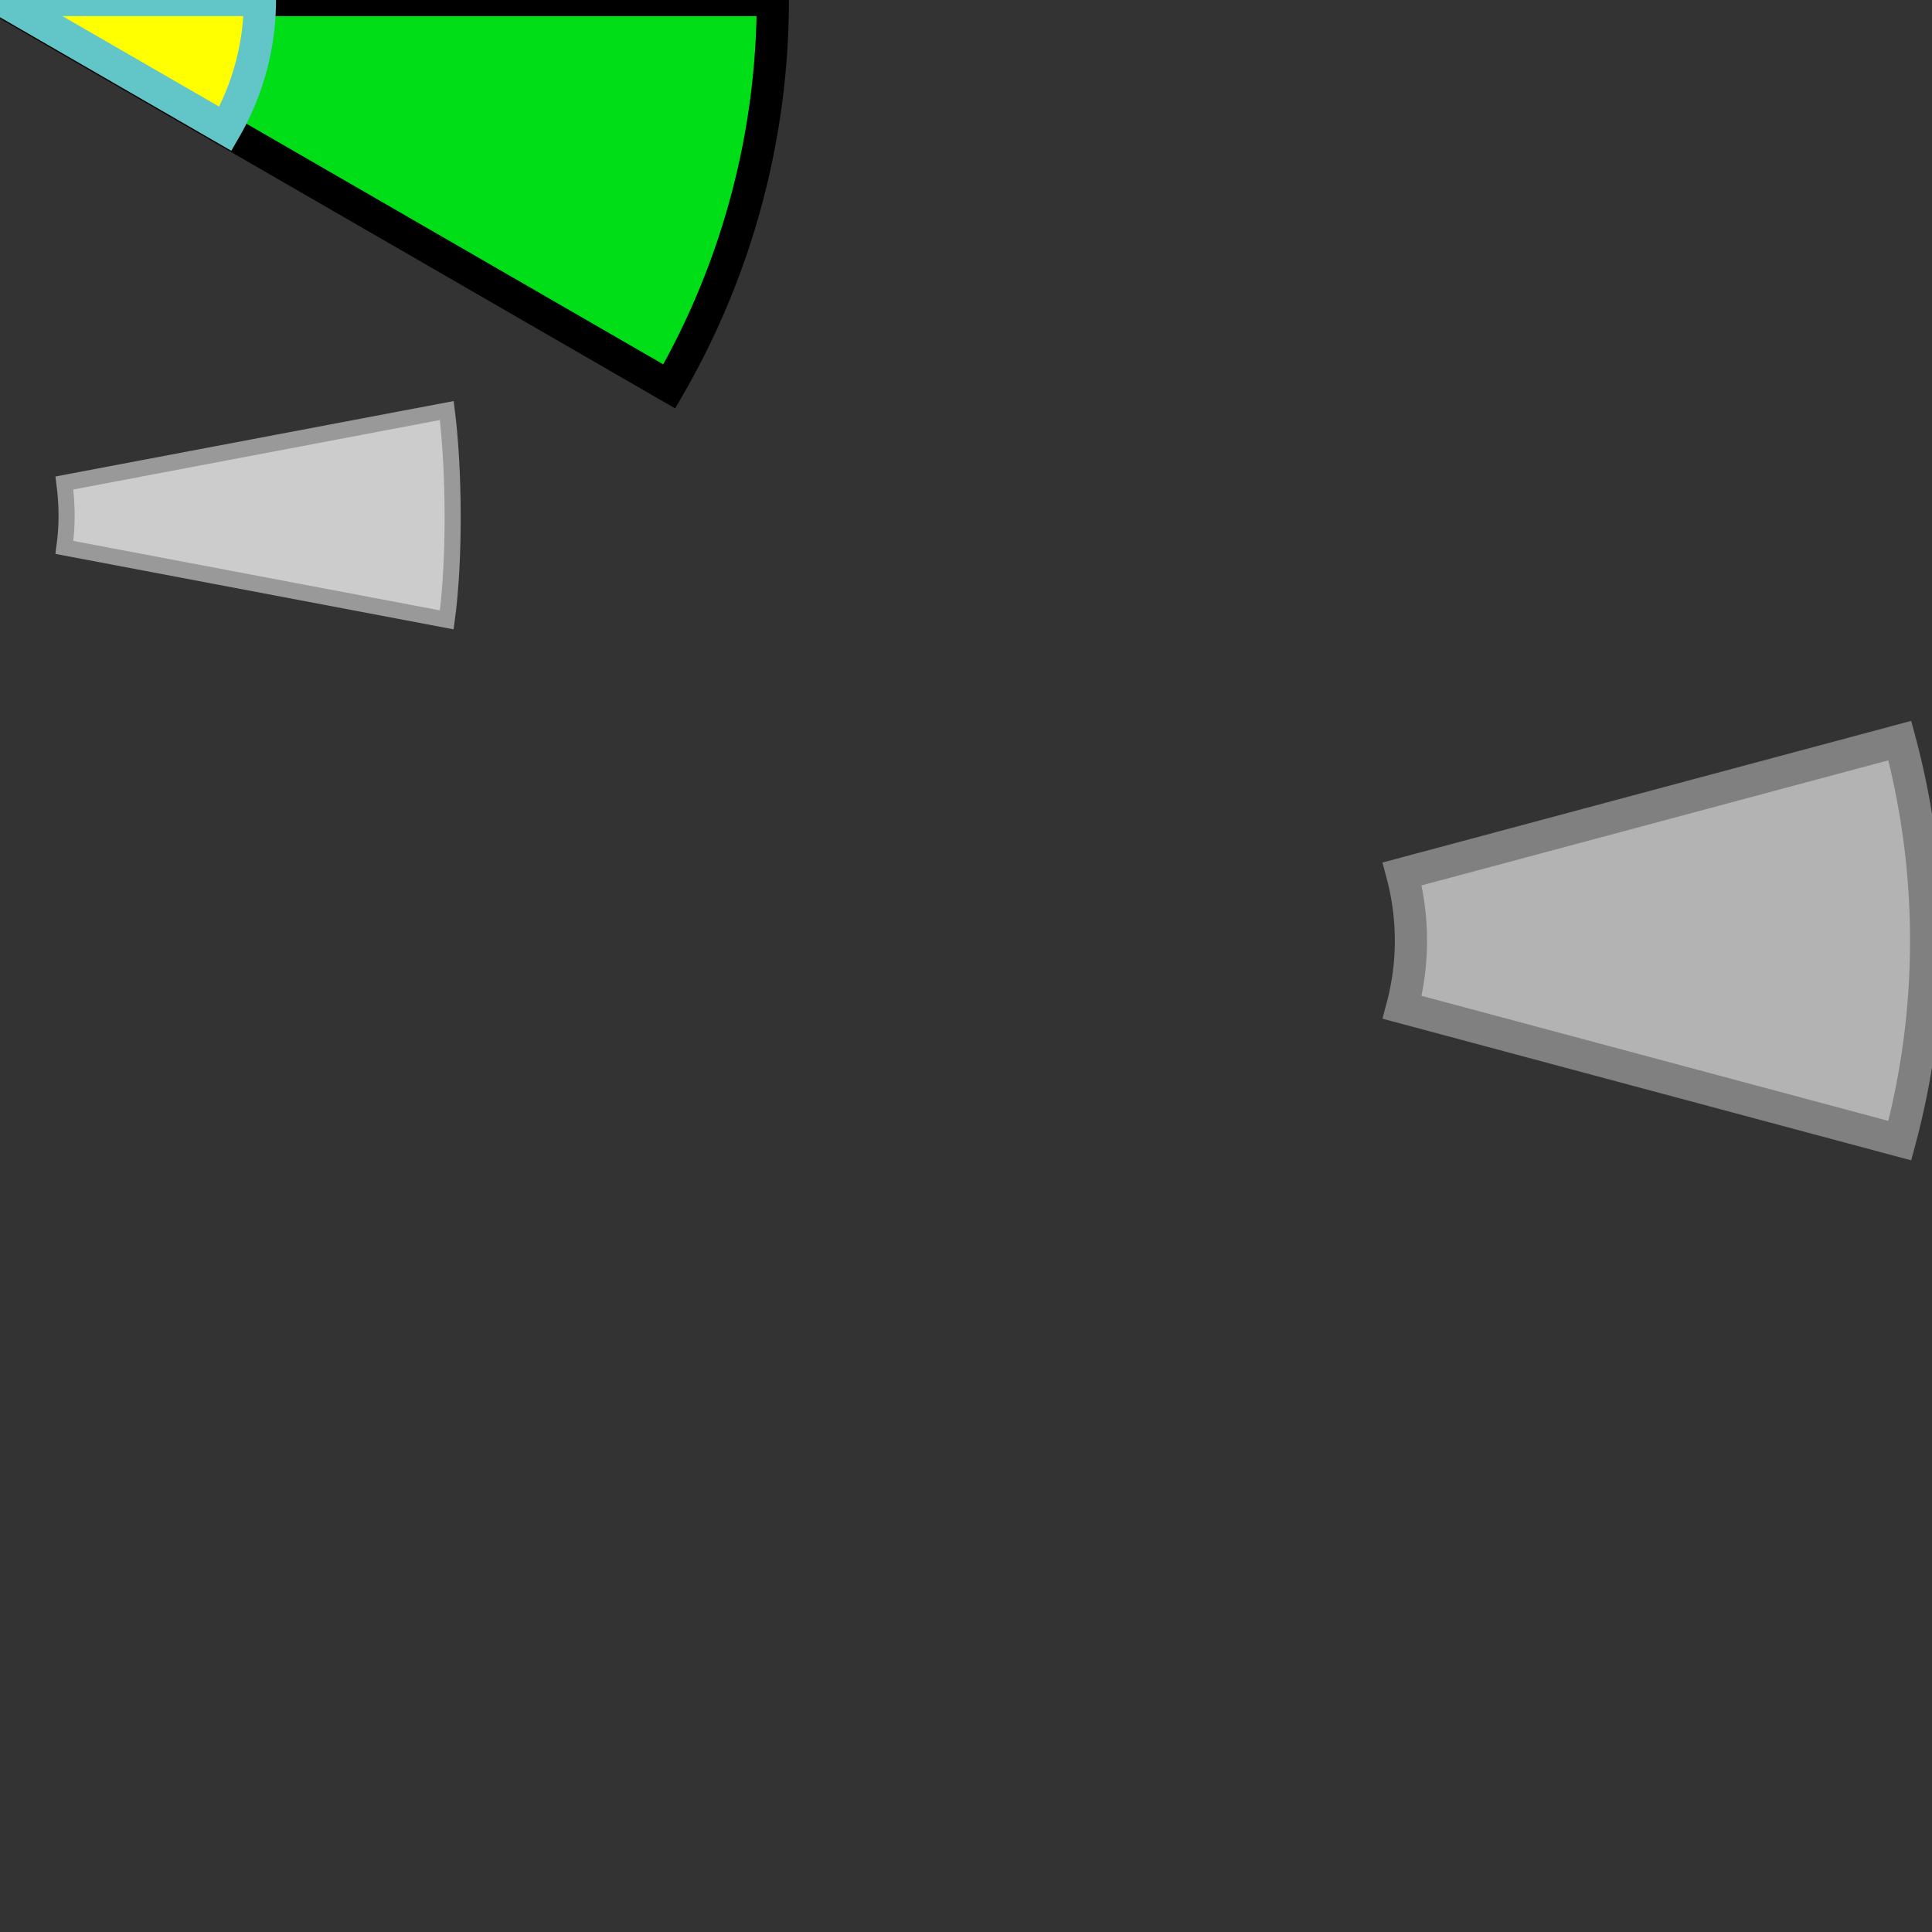 <?xml version="1.0" encoding="UTF-8" standalone="no"?>
<svg
   xmlns:dc="http://purl.org/dc/elements/1.1/"
   xmlns:cc="http://creativecommons.org/ns#"
   xmlns:rdf="http://www.w3.org/1999/02/22-rdf-syntax-ns#"
   xmlns:svg="http://www.w3.org/2000/svg"
   xmlns="http://www.w3.org/2000/svg"
   xmlns:sodipodi="http://sodipodi.sourceforge.net/DTD/sodipodi-0.dtd"
   xmlns:inkscape="http://www.inkscape.org/namespaces/inkscape"
   width="480"
   height="480"
   viewBox="0 0 127 127"
   version="1.1"
   id="svg917"
   inkscape:version="1.0.1 (3bc2e813f5, 2020-09-07)"
   sodipodi:docname="buttons.svg">
  <rect x="0" y="0" width="127" height="127" fill="#333333" stroke="none"/>
  <defs
     id="defs911" />
  <sodipodi:namedview
     id="base"
     pagecolor="#ffffff"
     bordercolor="#666666"
     borderopacity="1.0"
     inkscape:pageopacity="0.0"
     inkscape:pageshadow="2"
     inkscape:zoom="8.7992601"
     inkscape:cx="45.625242"
     inkscape:cy="118.91814"
     inkscape:document-units="mm"
     inkscape:current-layer="layer1"
     inkscape:document-rotation="0"
     showgrid="true"
     units="px"
     objecttolerance="10000"
     guidetolerance="10000"
     inkscape:pagecheckerboard="true"
     inkscape:window-width="1920"
     inkscape:window-height="1002"
     inkscape:window-x="-8"
     inkscape:window-y="-8"
     inkscape:window-maximized="1">
    <inkscape:grid
       type="xygrid"
       id="grid919"
       empspacing="8"
       dotted="false" />
  </sodipodi:namedview>
  <g
     inkscape:label="Layer 1"
     inkscape:groupmode="layer"
     id="layer1">
    <path
       id="rect1763-6"
       style="fill:#000000;stroke:#000000;stroke-width:1.059;stroke-miterlimit:4;stroke-dasharray:none;stroke-opacity:1"
       d="m -143.933,33.867 25.424,-4.231 c 4.237,4.231 4.237,16.923 0,21.154 l -25.424,-4.231 c 2.119,-4.231 2.119,-8.461 0,-12.692 z"
       sodipodi:nodetypes="ccccc" />
    <path
       id="rect1763-6-4"
       style="fill:#000000;stroke:#000000;stroke-width:3.366;stroke-miterlimit:4;stroke-dasharray:none;stroke-opacity:1"
       d="m -107.947,-82.448 69.618,-43.24 c 17.583,7.304 32.96,44.617 25.628,62.189 l -79.87,18.365 c 1.103,-15.005 -4.023,-27.442 -15.377,-37.313 z"
       sodipodi:nodetypes="ccccc" />
    <path
       id="rect1763-5"
       style="fill:#b3b3b3;stroke:#808080;stroke-width:3.365;stroke-miterlimit:4;stroke-dasharray:none;stroke-opacity:1"
       d="M 137.583,251.883 190.5,205.317 c 26.517,3.677 31.75,29.633 31.75,42.333 l -65.617,19.05 c 0,-4.233 -11.7,-14.26 -19.05,-14.817 z"
       sodipodi:nodetypes="ccccc" />
    <path
       id="rect1763-6-6"
       style="fill:#000000;stroke:#000000;stroke-width:1.059;stroke-miterlimit:4;stroke-dasharray:none;stroke-opacity:1"
       d="m -147.258,51.332 23.952,9.519 c 1.441,5.812 -5.119,16.677 -10.933,18.109 L -153.818,62.197 c 4,-2.527 6.187,-6.149 6.56,-10.866 z"
       sodipodi:nodetypes="ccccc" />
    <path
       id="rect1763-3"
       style="fill:#b3b3b3;stroke:#808080;stroke-width:1.058;stroke-miterlimit:4;stroke-dasharray:none;stroke-opacity:1"
       d="m -147.445,50.597 23.932,9.504 c 1.436,5.812 -5.128,16.684 -10.94,18.12 l -19.557,-16.752 c 4,-2.53 6.188,-6.154 6.564,-10.872 z"
       sodipodi:nodetypes="ccccc" />
    <circle
       style="fill:#b3b3b3;stroke:#000000;stroke-width:1.058;stroke-miterlimit:4;stroke-dasharray:none;stroke-opacity:1"
       id="path1817"
       cx="127.193"
       cy="286.351"
       r="27.517" />
    <path
       id="rect1763"
       style="fill:#b3b3b3;stroke:#808080;stroke-width:2.699;stroke-miterlimit:4;stroke-dasharray:none;stroke-opacity:1"
       d="M 138.421,-73.87 203.2,-84.667 c 10.797,10.797 10.797,37.788 0,48.584 l -64.779,-10.797 c 1.35,-10.797 1.35,-16.195 0,-26.991 z"
       sodipodi:nodetypes="ccccc" />
    <path
       id="rect1763-8"
       style="fill:#b3b3b3;stroke:#808080;stroke-width:1.058;stroke-miterlimit:4;stroke-dasharray:none;stroke-opacity:1"
       d="m -86.783,97.367 25.4,4.233 c 2.993,5.185 -1.165,13.94 -6.35,16.933 l -21.789,-10.944 c 1.607,-3.952 2.155,-5.997 2.739,-10.223 z"
       sodipodi:nodetypes="ccccc" />
    <path
       id="rect1763-89"
       style="fill:#b3b3b3;stroke:#808080;stroke-width:1.058;stroke-miterlimit:4;stroke-dasharray:none;stroke-opacity:1"
       d="m -203.2,16.933 21.213,-14.598 c 5.628,2.041 10.113,11.627 8.072,17.255 l -24.801,6.929 c -1.315,-4.059 -2.212,-5.976 -4.485,-9.586 z"
       sodipodi:nodetypes="ccccc" />
    <path
       id="rect1763-5-5"
       style="fill:#b3b3b3;stroke:#808080;stroke-width:3.054;stroke-miterlimit:4;stroke-dasharray:none;stroke-opacity:1"
       d="m 160.867,276.163 63.5,-17.431 c 12.7,20.918 8.467,45.322 -4.233,59.267 l -59.267,-17.431 c 4.233,-6.973 4.233,-17.431 0,-24.404 z"
       sodipodi:nodetypes="ccccc" />
    <path
       id="rect1763-5-6"
       style="fill:#b3b3b3;stroke:#808080;stroke-width:3.365;stroke-miterlimit:4;stroke-dasharray:none;stroke-opacity:1"
       d="M 133.35,321.733 186.267,368.3 c 26.517,-3.677 31.75,-29.633 31.75,-42.333 L 152.4,306.917 c 0,4.233 -11.7,14.26 -19.05,14.817 z"
       sodipodi:nodetypes="ccccc" />
    <path
       id="path1887"
       style="fill:#b3b3b3;stroke:#000000;stroke-width:4;stroke-miterlimit:4;stroke-dasharray:none;stroke-opacity:1"
       d="M -607.156 889.379 A 416 416 0 0 0 -1023.156 1305.379 A 416 416 0 0 0 -607.156 1721.379 A 416 416 0 0 0 -191.156 1305.379 A 416 416 0 0 0 -607.156 889.379 z M -607.156 1110.514 A 194.867 194.867 0 0 1 -412.289 1305.379 A 194.867 194.867 0 0 1 -607.156 1500.246 A 194.867 194.867 0 0 1 -802.021 1305.379 A 194.867 194.867 0 0 1 -607.156 1110.514 z "
       transform="scale(0.265)" />
    <circle
       style="fill:#b3b3b3;stroke:#000000;stroke-width:1.058;stroke-miterlimit:4;stroke-dasharray:none;stroke-opacity:1"
       id="path1817-3"
       cx="-160.643"
       cy="345.382"
       r="27.517" />
    <path
       style="fill:none;stroke:#000000;stroke-width:0.265px;stroke-linecap:butt;stroke-linejoin:miter;stroke-opacity:1"
       d="m -67.733,287.867 v 0 L -160.867,347.133 -50.8,381"
       id="path1907"
       sodipodi:nodetypes="cccc" />
    <path
       style="fill:none;stroke:#000000;stroke-width:0.265px;stroke-linecap:butt;stroke-linejoin:miter;stroke-opacity:1"
       d="m 16.933,414.867 25.4,-67.733"
       id="path1909" />
    <path
       style="fill:none;stroke:#000000;stroke-width:0.265px;stroke-linecap:butt;stroke-linejoin:miter;stroke-opacity:1"
       d="m -160.867,347.133 101.6,50.8"
       id="path1911"
       sodipodi:nodetypes="cc" />
    <path
       style="fill:none;stroke:#000000;stroke-width:0.265px;stroke-linecap:butt;stroke-linejoin:miter;stroke-opacity:1"
       d="m -42.333,423.333 v 67.733"
       id="path1913" />
    <path
       style="fill:none;stroke:#000000;stroke-width:0.265px;stroke-linecap:butt;stroke-linejoin:miter;stroke-opacity:1"
       d="M -160.867,347.133 -127,448.733"
       id="path1915" />
    <path
       id="path1919"
       style="fill:#0000ff;stroke:#000000;stroke-width:1.241;stroke-miterlimit:4;stroke-dasharray:none;stroke-opacity:1"
       d="M 0.507,422.684 107.95,484.717 a 124.065,124.065 0 0 0 16.622,-62.032 z m 0.038,0.01 H 61.061 a 60.517,60.517 0 0 1 -8.108,30.259 z" />
    <path
       style="fill:#0000ff;stroke:#000000;stroke-width:1.241;stroke-miterlimit:4;stroke-dasharray:none;stroke-opacity:1"
       id="path1919-3"
       sodipodi:type="arc"
       sodipodi:cx="-61.184929"
       sodipodi:cy="275.25784"
       sodipodi:rx="124.06461"
       sodipodi:ry="124.06464"
       sodipodi:start="0"
       sodipodi:end="0.52359878"
       sodipodi:arc-type="slice"
       d="M 62.88,275.258 A 124.065,124.065 0 0 1 46.258,337.29 L -61.185,275.258 Z" />
    <path
       style="fill:#ff0000;stroke:#000000;stroke-width:1.261;stroke-miterlimit:4;stroke-dasharray:none;stroke-opacity:1"
       id="path1917-2"
       sodipodi:type="arc"
       sodipodi:cx="-61.147377"
       sodipodi:cy="275.26788"
       sodipodi:rx="60.517002"
       sodipodi:ry="60.517002"
       sodipodi:start="0"
       sodipodi:end="0.52359878"
       sodipodi:arc-type="slice"
       d="m -0.63,275.268 a 60.517,60.517 0 0 1 -8.108,30.259 l -52.409,-30.259 z" />
    <g
       id="g2000-42"
       transform="matrix(0.265,0,0,0.265,251.561,-91.655)"
       style="opacity:1;fill:#b3b3b3;stroke:#808080;stroke-width:8;stroke-miterlimit:4;stroke-dasharray:none;stroke-opacity:1">
      <path
         id="path2002-5"
         style="color:#000000;font-style:normal;font-variant:normal;font-weight:normal;font-stretch:normal;font-size:medium;line-height:normal;font-family:sans-serif;font-variant-ligatures:normal;font-variant-position:normal;font-variant-caps:normal;font-variant-numeric:normal;font-variant-alternates:normal;font-variant-east-asian:normal;font-feature-settings:normal;font-variation-settings:normal;text-indent:0;text-align:start;text-decoration:none;text-decoration-line:none;text-decoration-style:solid;text-decoration-color:#000000;letter-spacing:normal;word-spacing:normal;text-transform:none;writing-mode:lr-tb;direction:ltr;text-orientation:mixed;dominant-baseline:auto;baseline-shift:baseline;text-anchor:start;white-space:normal;shape-padding:0;shape-margin:0;inline-size:0;clip-rule:nonzero;display:inline;overflow:visible;visibility:visible;isolation:auto;mix-blend-mode:normal;color-interpolation:sRGB;color-interpolation-filters:linearRGB;solid-color:#000000;solid-opacity:1;vector-effect:none;fill:#000000;fill-opacity:1;fill-rule:nonzero;stroke:#000000;stroke-width:8;stroke-linecap:butt;stroke-linejoin:miter;stroke-miterlimit:4;stroke-dasharray:none;stroke-dashoffset:0;stroke-opacity:1;color-rendering:auto;image-rendering:auto;shape-rendering:auto;text-rendering:auto;enable-background:accumulate;stop-color:#000000;stop-opacity:1"
         d="m 161.357,2170.363 207.859,120.051 c 41.155,-71.283 62.822,-152.143 62.822,-234.453 L 192,2056 c 0,48 -10.749,79.732 -30.643,114.363 z"
         sodipodi:nodetypes="ccccc" />
    </g>
    <g
       id="g2000"
       transform="matrix(0.265,0,0,0.265,249.756,-95.24)"
       style="opacity:1;fill:#b3b3b3;stroke:#808080;stroke-width:8;stroke-miterlimit:4;stroke-dasharray:none;stroke-opacity:1">
      <path
         id="path2002"
         style="color:#000000;font-style:normal;font-variant:normal;font-weight:normal;font-stretch:normal;font-size:medium;line-height:normal;font-family:sans-serif;font-variant-ligatures:normal;font-variant-position:normal;font-variant-caps:normal;font-variant-numeric:normal;font-variant-alternates:normal;font-variant-east-asian:normal;font-feature-settings:normal;font-variation-settings:normal;text-indent:0;text-align:start;text-decoration:none;text-decoration-line:none;text-decoration-style:solid;text-decoration-color:#000000;letter-spacing:normal;word-spacing:normal;text-transform:none;writing-mode:lr-tb;direction:ltr;text-orientation:mixed;dominant-baseline:auto;baseline-shift:baseline;text-anchor:start;white-space:normal;shape-padding:0;shape-margin:0;inline-size:0;clip-rule:nonzero;display:inline;overflow:visible;visibility:visible;isolation:auto;mix-blend-mode:normal;color-interpolation:sRGB;color-interpolation-filters:linearRGB;solid-color:#000000;solid-opacity:1;vector-effect:none;fill:#b3b3b3;fill-opacity:1;fill-rule:nonzero;stroke:#808080;stroke-width:8;stroke-linecap:butt;stroke-linejoin:miter;stroke-miterlimit:4;stroke-dasharray:none;stroke-dashoffset:0;stroke-opacity:1;color-rendering:auto;image-rendering:auto;shape-rendering:auto;text-rendering:auto;enable-background:accumulate;stop-color:#000000;stop-opacity:1"
         d="m 161.357,2170.363 207.859,120.051 c 41.155,-71.283 62.822,-152.143 62.822,-234.453 L 192,2056 c 0,48 -10.749,79.732 -30.643,114.363 z"
         sodipodi:nodetypes="ccccc" />
    </g>
    <g
       id="g2000-4"
       style="opacity:1"
       transform="matrix(0.265,0,0,0.265,-165.1,4.233)">
      <path
         id="path2002-1"
         style="color:#000000;font-style:normal;font-variant:normal;font-weight:normal;font-stretch:normal;font-size:medium;line-height:normal;font-family:sans-serif;font-variant-ligatures:normal;font-variant-position:normal;font-variant-caps:normal;font-variant-numeric:normal;font-variant-alternates:normal;font-variant-east-asian:normal;font-feature-settings:normal;font-variation-settings:normal;text-indent:0;text-align:start;text-decoration:none;text-decoration-line:none;text-decoration-style:solid;text-decoration-color:#000000;letter-spacing:normal;word-spacing:normal;text-transform:none;writing-mode:lr-tb;direction:ltr;text-orientation:mixed;dominant-baseline:auto;baseline-shift:baseline;text-anchor:start;white-space:normal;shape-padding:0;shape-margin:0;inline-size:0;clip-rule:nonzero;display:inline;overflow:visible;visibility:visible;isolation:auto;mix-blend-mode:normal;color-interpolation:sRGB;color-interpolation-filters:linearRGB;solid-color:#000000;solid-opacity:1;vector-effect:none;fill:#0000ff;fill-opacity:1;fill-rule:nonzero;stroke:#000000;stroke-width:4.689;stroke-linecap:butt;stroke-linejoin:miter;stroke-miterlimit:4;stroke-dasharray:none;stroke-dashoffset:0;stroke-opacity:1;color-rendering:auto;image-rendering:auto;shape-rendering:auto;text-rendering:auto;enable-background:accumulate;stop-color:#000000;stop-opacity:1"
         d="m 161.357,2170.363 207.859,120.051 c 41.155,-71.283 62.822,-152.143 62.822,-234.453 L 192,2056 c 0,48 -10.749,79.732 -30.643,114.363 z"
         sodipodi:nodetypes="ccccc" />
    </g>
    <path
       id="path2045"
       style="fill:#b3b3b3;fill-opacity:1;stroke:#808080;stroke-width:2.117;stroke-miterlimit:4;stroke-dasharray:none;stroke-opacity:1"
       d="m 92.171,57.449 a 16.933,16.933 0 0 1 4.6e-5,8.765 l 32.713,8.765 c 2.308,-8.613 2.308,-17.683 -1.2e-4,-26.296 z"
       inkscape:export-xdpi="88.352097"
       inkscape:export-ydpi="88.352097"
       inkscape:export-filename="C:\Users\edhoc\Documents\Programming\td_game\client\assets\infoBoxes\towerPopup\sprites\button1.png" />
    <path
       id="path2045-1"
       style="fill:#00de17;fill-opacity:1;stroke:#000000;stroke-width:2.117;stroke-miterlimit:4;stroke-dasharray:none;stroke-opacity:1"
       d="m -19.334,13.758 a 50.8,50.8 0 0 1 -6.806,25.4 l -43.994,-25.4 z" />
    <path
       id="path2045-4-1"
       style="fill:#ffff00;stroke:#62c5c8;stroke-width:2.117;stroke-linejoin:miter;stroke-miterlimit:4;stroke-dasharray:none;stroke-opacity:1;paint-order:markers fill stroke"
       d="m -53.2,13.758 a 16.933,16.933 0 0 1 -2.269,8.467 l -14.665,-8.467 z" />
    <path
       id="path2045-1-7"
       style="fill:#00de17;fill-opacity:1;stroke:#000000;stroke-width:2.117;stroke-miterlimit:4;stroke-dasharray:none;stroke-opacity:1"
       d="M 50.8,0 A 50.8,50.8 0 0 1 43.994,25.4 L -3.3e-6,0 Z" />
    <path
       id="path2045-4-1-9"
       style="fill:#ffff00;stroke:#62c5c8;stroke-width:2.117;stroke-linejoin:miter;stroke-miterlimit:4;stroke-dasharray:none;stroke-opacity:1;paint-order:markers fill stroke"
       d="M 17.085,6.6666666e-7 A 16.933,16.933 0 0 1 14.817,8.467 L 0.152,6.6666666e-7 Z" />
    <path
       id="path2101"
       style="fill:#cccccc;fill-opacity:1;stroke:#999999;stroke-width:1.058;stroke-linejoin:miter;stroke-miterlimit:4;stroke-dasharray:none;stroke-opacity:1;paint-order:markers fill stroke"
       d="m 4.233,31.75 c 0.187,1.471 0.2,2.764 0,4.233 l 25.135,4.763 c 0.535,-3.918 0.497,-9.836 0,-13.758 z"
       inkscape:export-filename="C:\Users\edhoc\Documents\Programming\td_game\client\assets\infoBoxes\towerPopup\sprites\button1.png"
       inkscape:export-xdpi="88.352097"
       inkscape:export-ydpi="88.352097"
       sodipodi:nodetypes="ccccc" />
  </g>
</svg>
